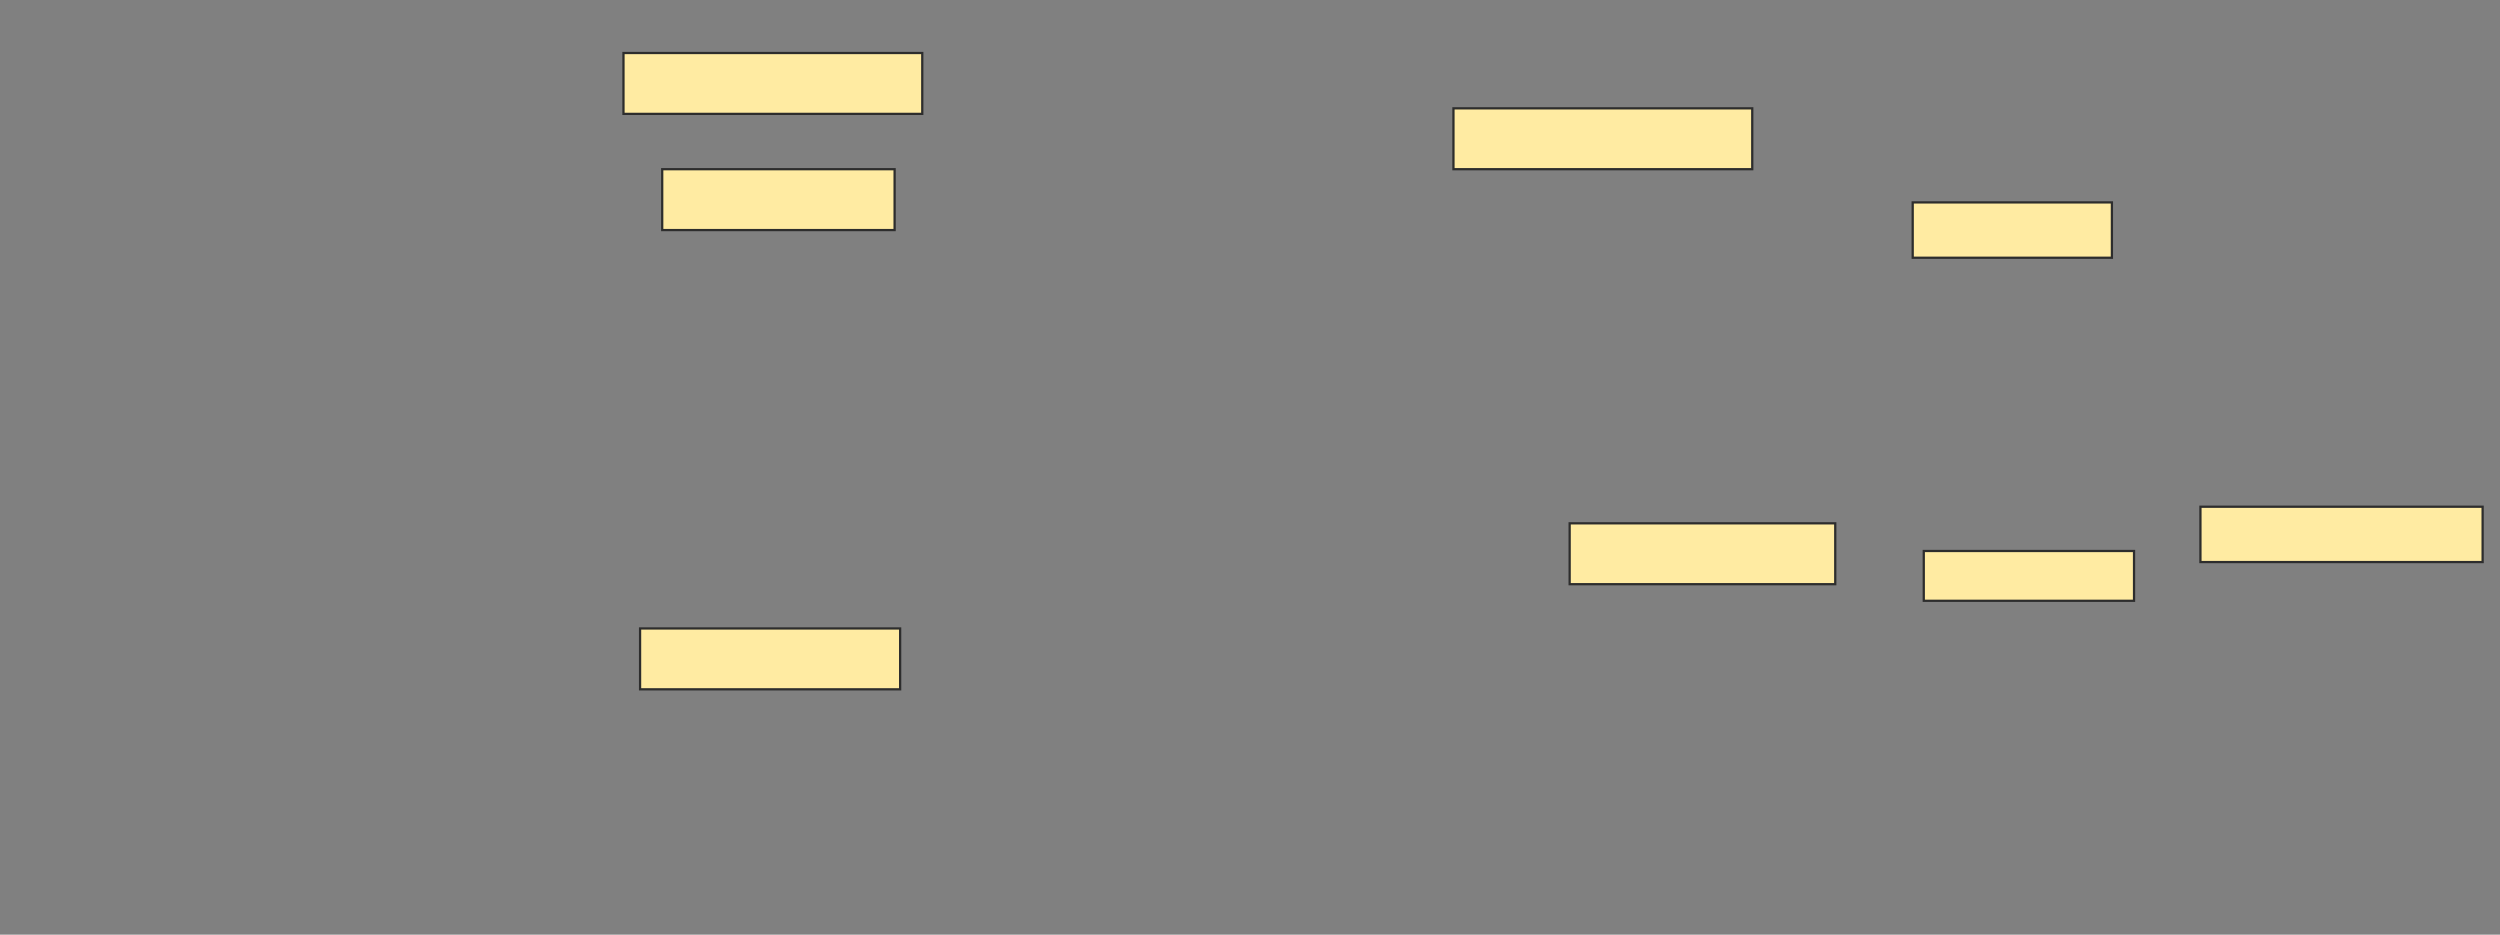 <svg height="412" width="1102" xmlns="http://www.w3.org/2000/svg">
 <rect width="100%" height="100%" fill="#808080" stroke="none"/>
 <!-- Created with Image Occlusion Enhanced -->
 <g>
  <title>Labels</title>
 </g>
 <g>
  <title>Masks</title>
  <rect fill="#FFEBA2" height="26.829" id="fb7e2f80d90543e8904fdfe6b4534d33-ao-1" stroke="#2D2D2D" width="131.707" x="274.829" y="23.366"/>
  <rect fill="#FFEBA2" height="26.829" id="fb7e2f80d90543e8904fdfe6b4534d33-ao-2" stroke="#2D2D2D" width="131.707" x="640.683" y="47.756"/>
  <rect fill="#FFEBA2" height="26.829" id="fb7e2f80d90543e8904fdfe6b4534d33-ao-3" stroke="#2D2D2D" width="102.439" x="291.902" y="74.585"/>
  
  <rect fill="#FFEBA2" height="26.829" id="fb7e2f80d90543e8904fdfe6b4534d33-ao-5" stroke="#2D2D2D" width="114.634" x="282.146" y="277.024"/>
  <rect fill="#FFEBA2" height="26.829" id="fb7e2f80d90543e8904fdfe6b4534d33-ao-6" stroke="#2D2D2D" width="117.073" x="691.902" y="230.683"/>
  <rect fill="#FFEBA2" height="24.39" id="fb7e2f80d90543e8904fdfe6b4534d33-ao-7" stroke="#2D2D2D" width="124.39" x="969.951" y="223.366"/>
  <rect fill="#FFEBA2" height="24.39" id="fb7e2f80d90543e8904fdfe6b4534d33-ao-8" stroke="#2D2D2D" width="87.805" x="843.122" y="89.22"/>
  <rect fill="#FFEBA2" height="21.951" id="fb7e2f80d90543e8904fdfe6b4534d33-ao-9" stroke="#2D2D2D" stroke-dasharray="null" stroke-linecap="null" stroke-linejoin="null" width="92.683" x="848" y="242.878"/>
 </g>
</svg>